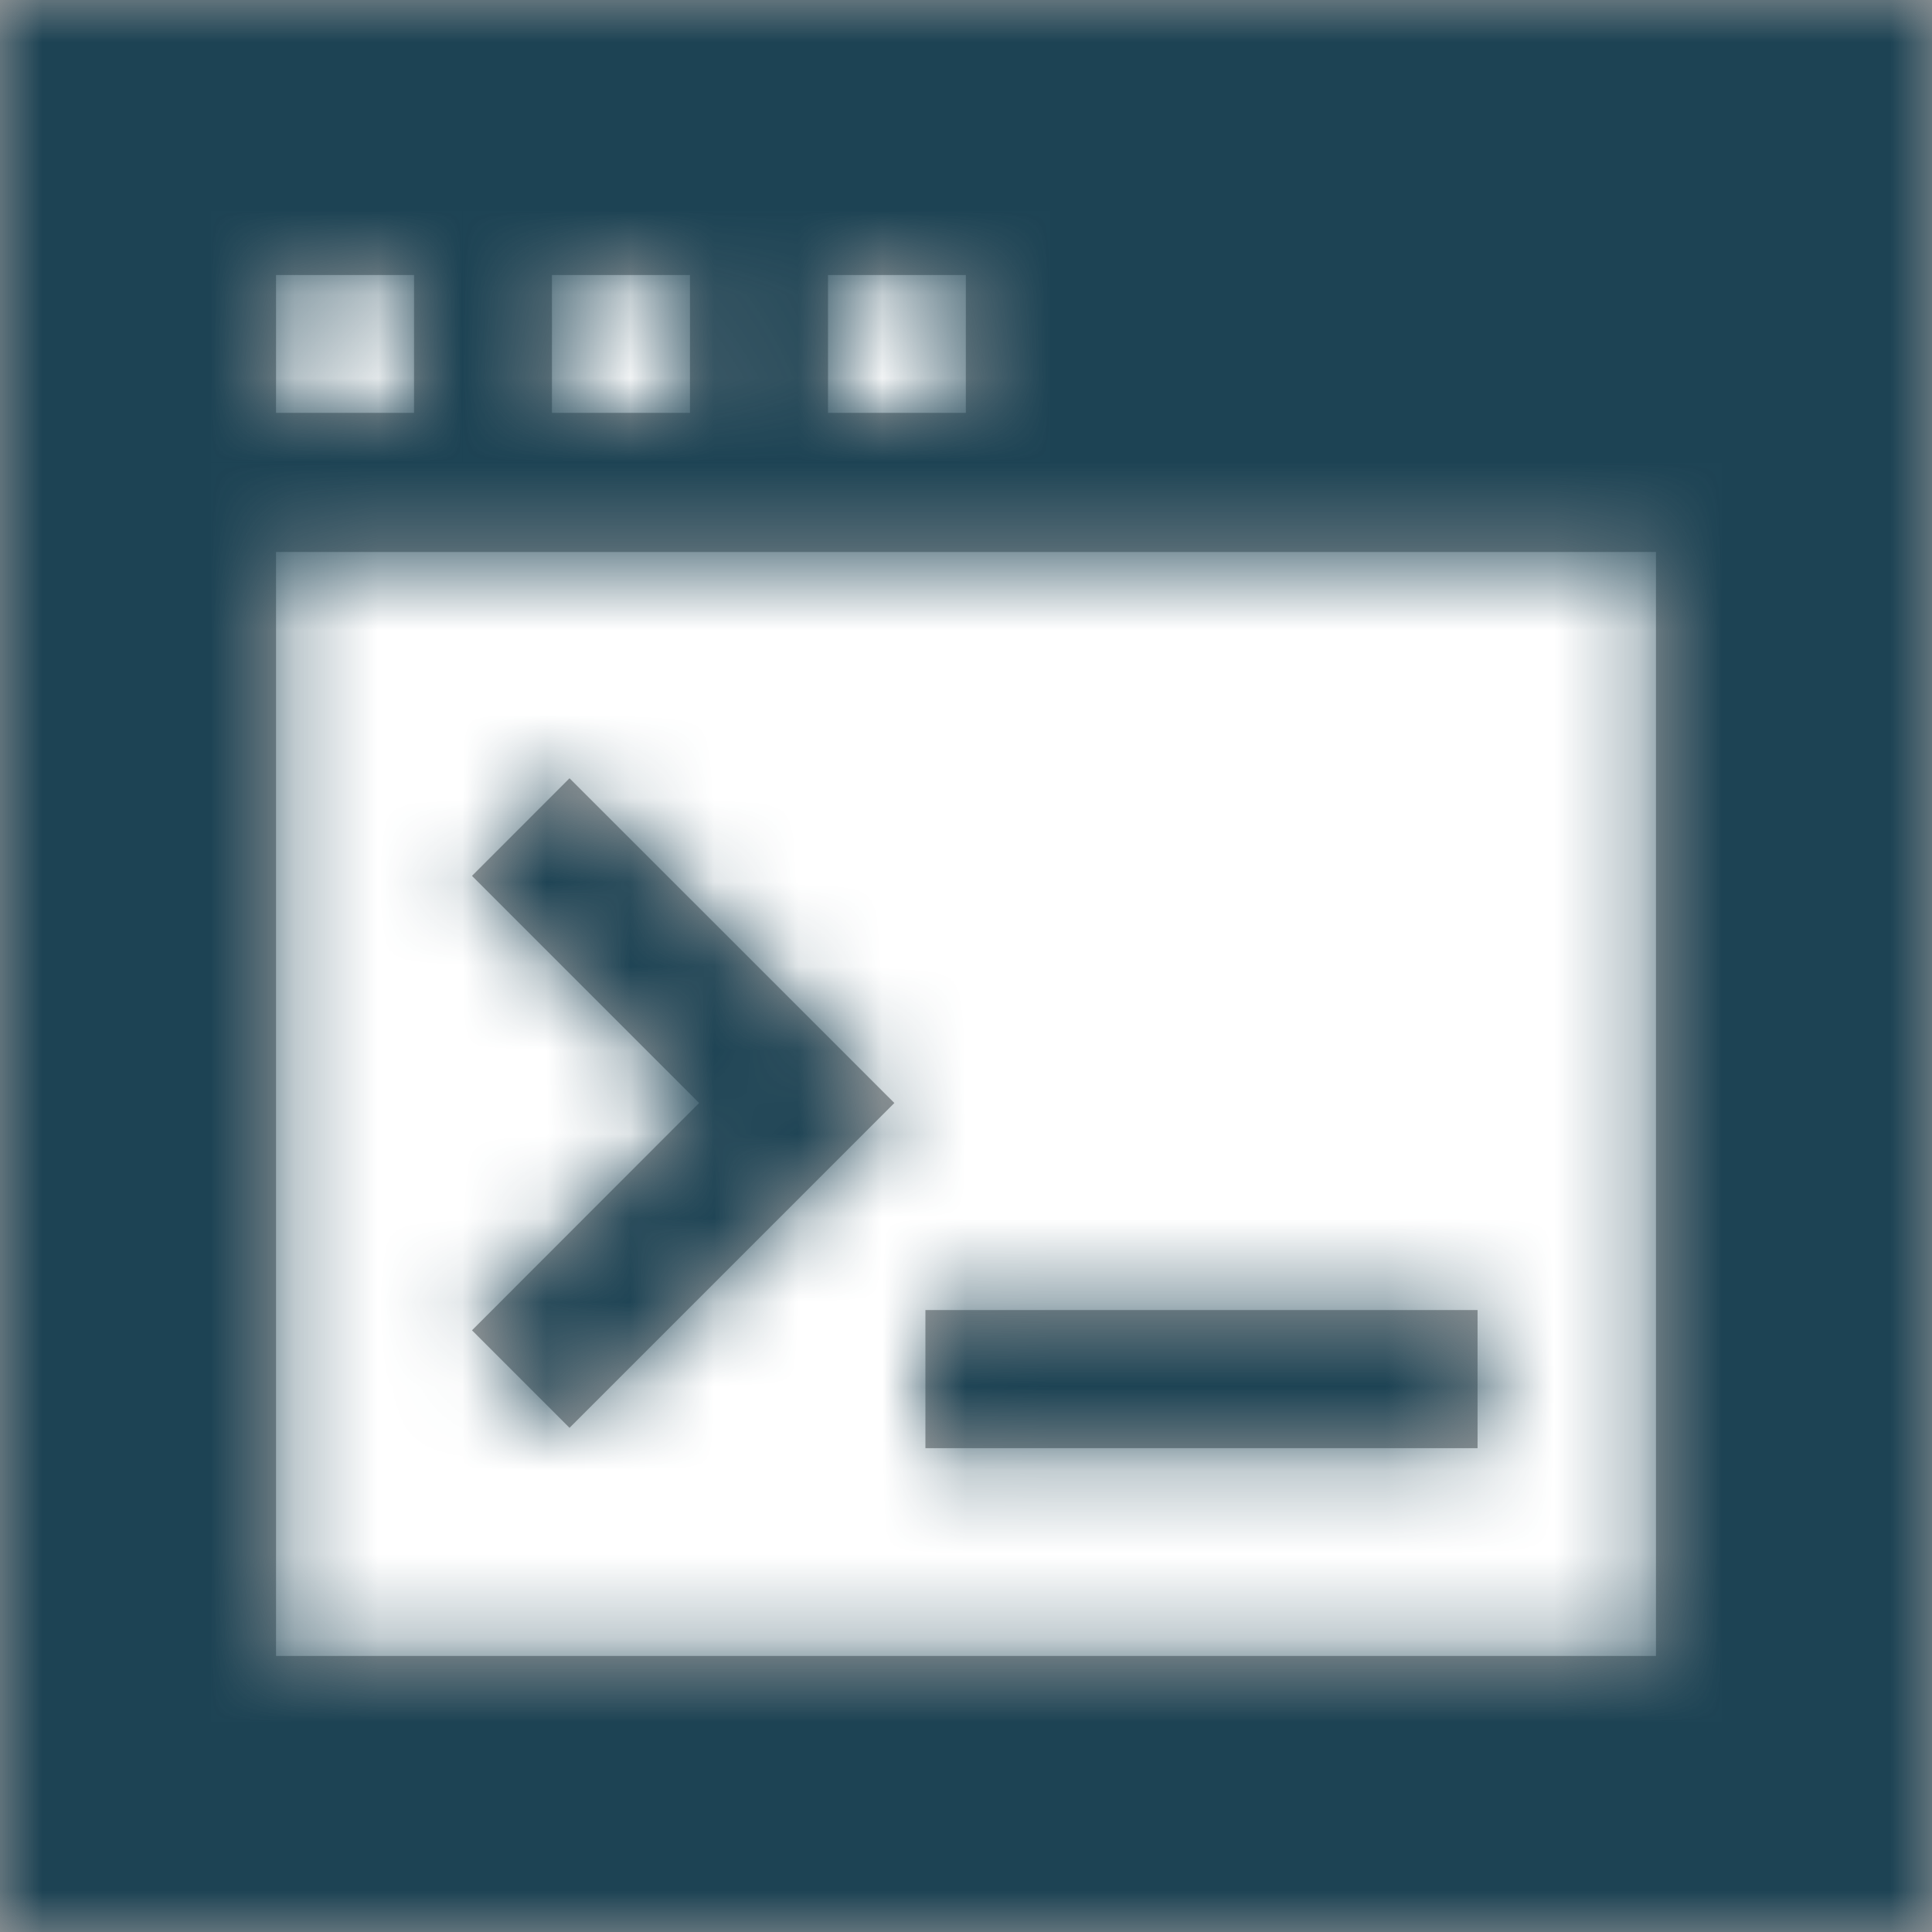 <?xml version="1.0" encoding="UTF-8"?>
<svg width="23px" height="23px" viewBox="0 0 23 23" version="1.1" xmlns="http://www.w3.org/2000/svg" xmlns:xlink="http://www.w3.org/1999/xlink">
    <!-- Generator: Sketch 60 (88103) - https://sketch.com -->
    <title>Icon-web-development</title>
    <desc>Created with Sketch.</desc>
    <defs>
        <path d="M23,0 L23,23 L0,23 L0,0 L23,0 Z M19.714,6.571 L3.286,6.571 L3.286,19.714 L19.714,19.714 L19.714,6.571 Z M17.59,15.596 L17.59,17.24 L11.017,17.24 L11.017,15.596 L17.59,15.596 Z M6.78,9.265 L10.647,13.131 L6.78,16.998 L5.619,15.837 L8.323,13.131 L5.619,10.427 L6.78,9.265 Z M11.498,3.274 L9.857,3.274 L9.857,4.915 L11.498,4.915 L11.498,3.274 Z M8.214,3.274 L6.571,3.274 L6.571,4.915 L8.214,4.915 L8.214,3.274 Z M4.929,3.274 L3.286,3.274 L3.286,4.915 L4.929,4.915 L4.929,3.274 Z" id="path-1"></path>
    </defs>
    <g id="Design-Sprint" stroke="none" stroke-width="1" fill="none" fill-rule="evenodd">
        <g id="T1---LG---HP11" transform="translate(-183, -2939)">
            <g id="use-casse-CAT" transform="translate(129, 2809)">
                <g id="Icon/14/web-development" transform="translate(54, 130)">
                    <mask id="mask-2" fill="white">
                        <use xlink:href="#path-1"></use>
                    </mask>
                    <use id="web-development" fill="#A0A0A0" fill-rule="evenodd" xlink:href="#path-1"></use>
                    <g id="Color/Midnight-Blue" mask="url(#mask-2)" fill="#1D4354" fill-rule="evenodd">
                        <rect id="color" x="0" y="0" width="23" height="23"></rect>
                    </g>
                </g>
            </g>
        </g>
    </g>
</svg>